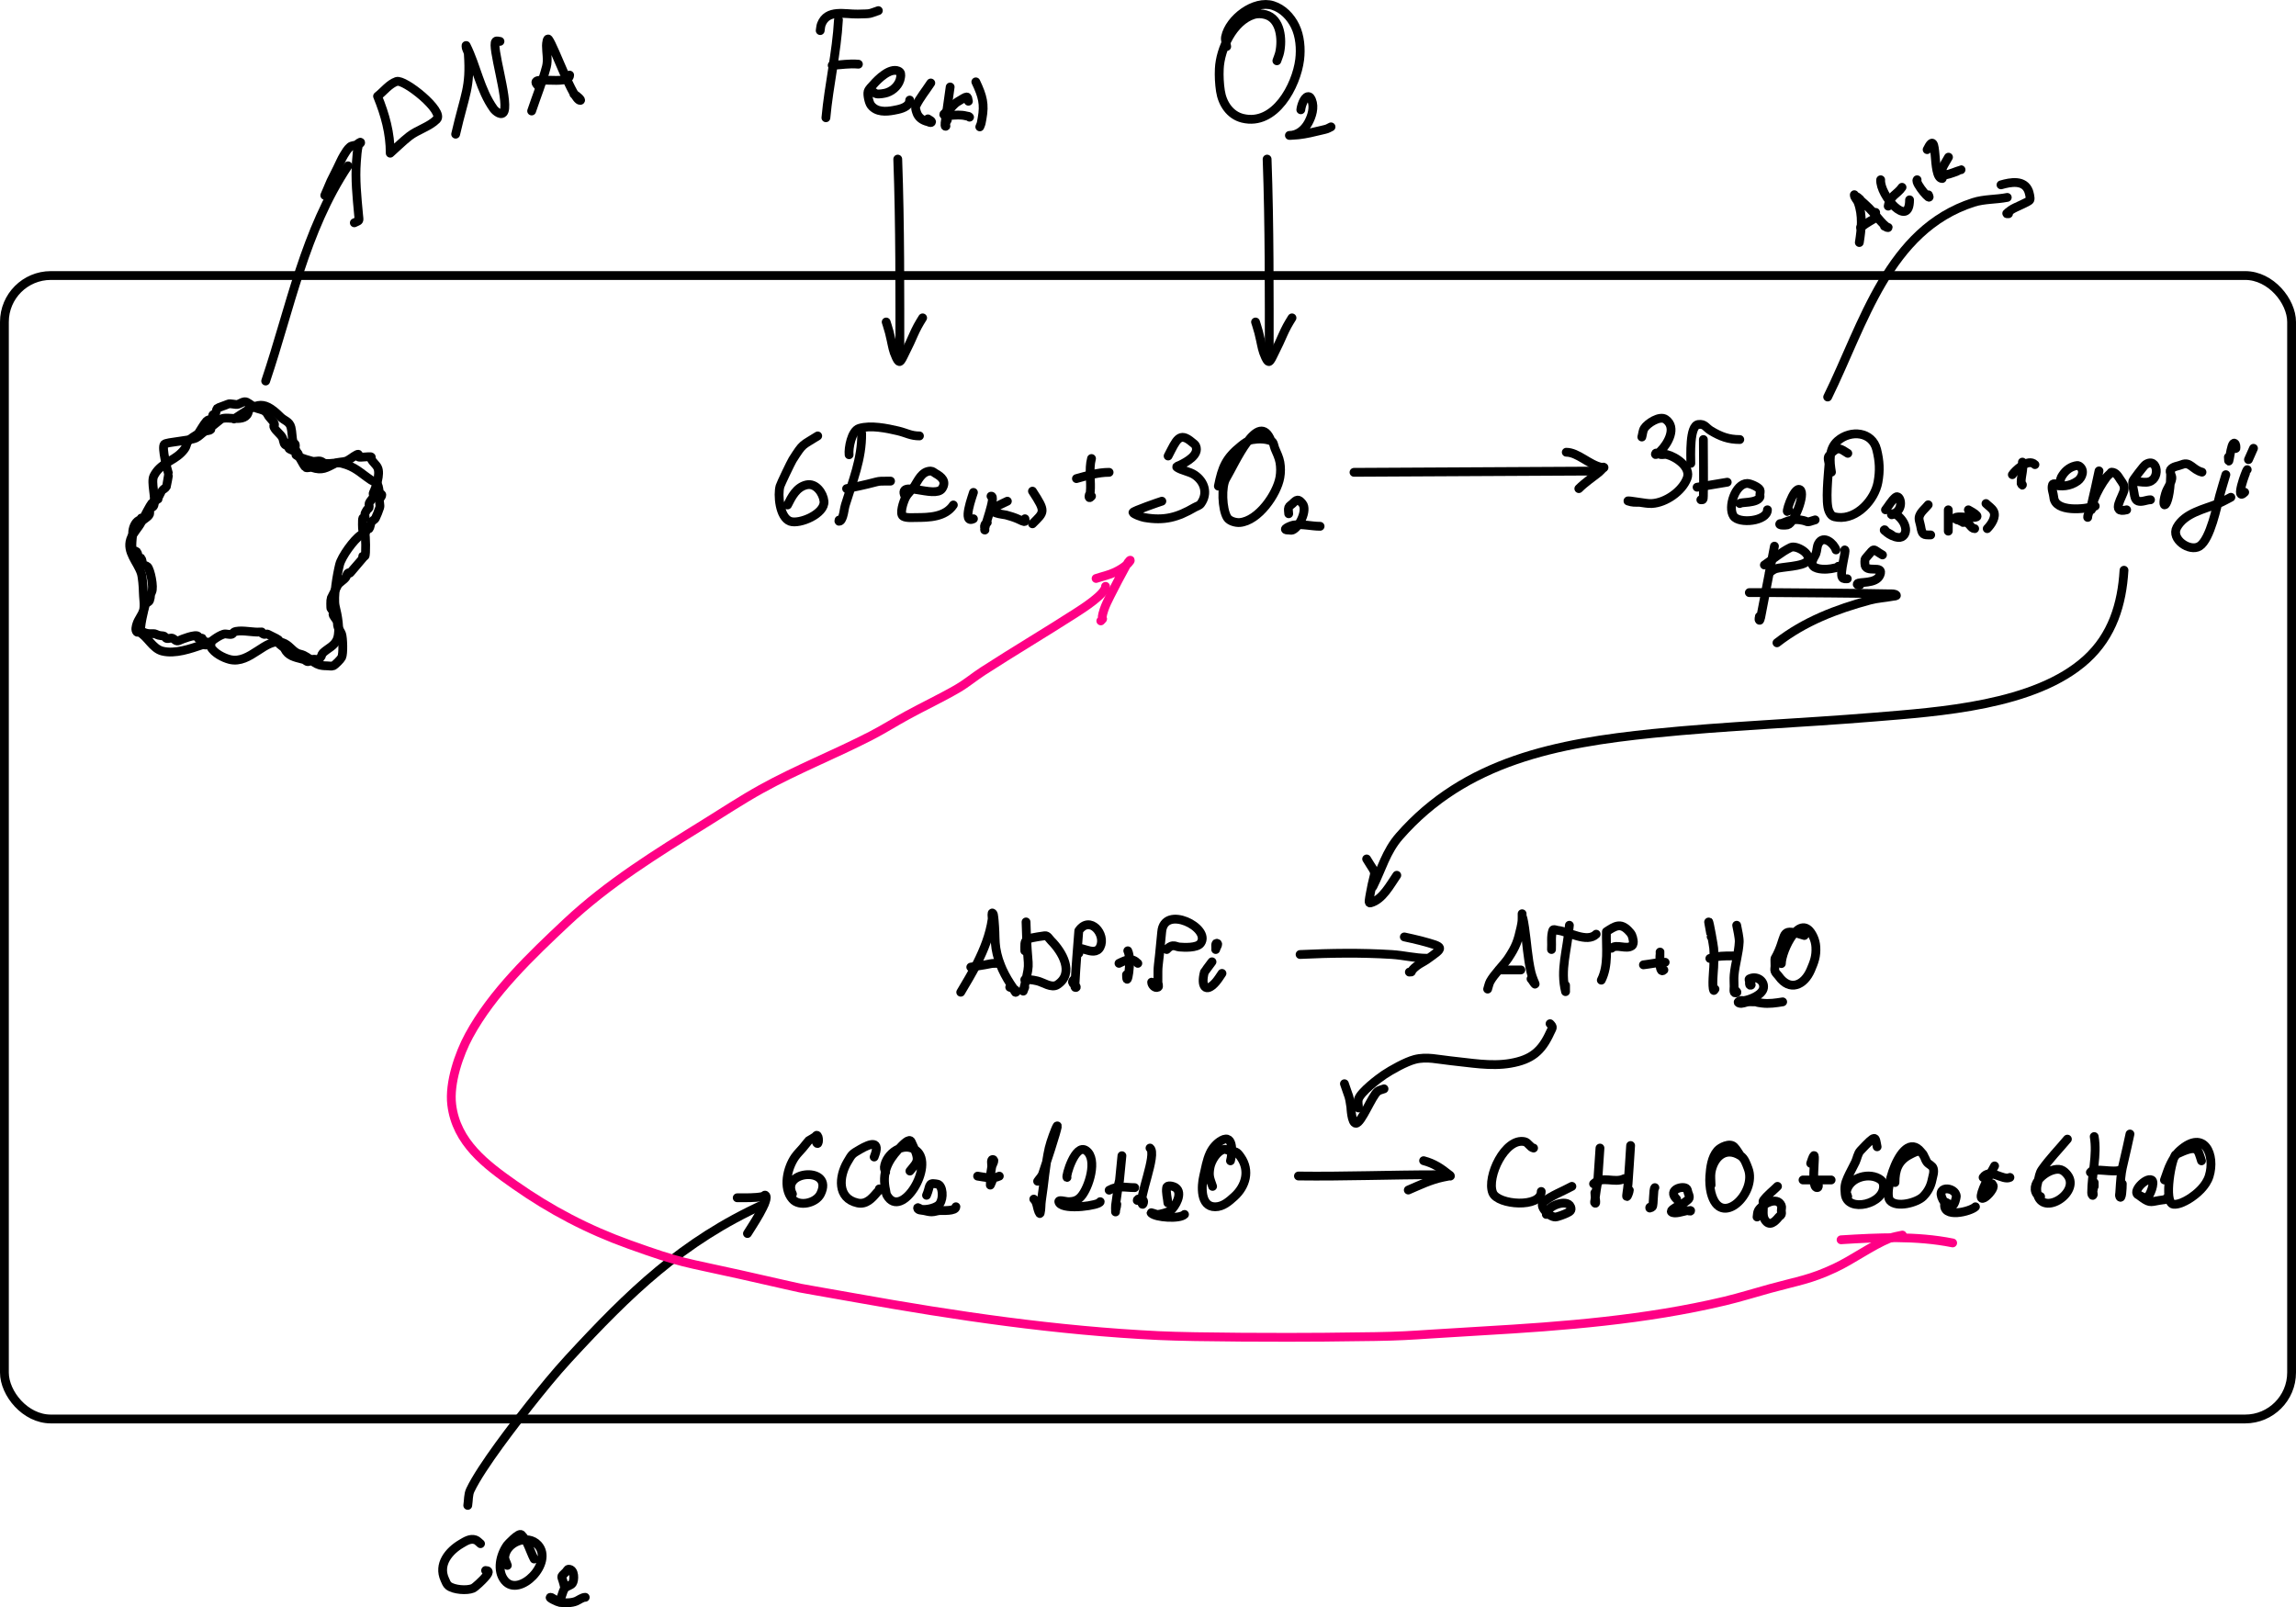 <?xml version="1.0" encoding="UTF-8" standalone="no"?>
<!-- Created with Inkscape (http://www.inkscape.org/) -->

<svg
   width="182.363mm"
   height="127.674mm"
   viewBox="0 0 182.363 127.674"
   version="1.1"
   id="svg4551"
   sodipodi:docname="kemosentez.svg"
   inkscape:version="1.2.2 (b0a8486541, 2022-12-01)"
   xmlns:inkscape="http://www.inkscape.org/namespaces/inkscape"
   xmlns:sodipodi="http://sodipodi.sourceforge.net/DTD/sodipodi-0.dtd"
   xmlns="http://www.w3.org/2000/svg"
   xmlns:svg="http://www.w3.org/2000/svg">
  <sodipodi:namedview
     id="namedview4553"
     pagecolor="#ffffff"
     bordercolor="#000000"
     borderopacity="0.25"
     inkscape:showpageshadow="2"
     inkscape:pageopacity="0.0"
     inkscape:pagecheckerboard="0"
     inkscape:deskcolor="#d1d1d1"
     inkscape:document-units="mm"
     showgrid="true"
     showguides="true"
     inkscape:zoom="1.6994595"
     inkscape:cx="571.06391"
     inkscape:cy="83.555976"
     inkscape:window-width="1920"
     inkscape:window-height="1080"
     inkscape:window-x="0"
     inkscape:window-y="0"
     inkscape:window-maximized="1"
     inkscape:current-layer="layer1">
    <inkscape:grid
       type="xygrid"
       id="grid6124"
       spacingx="5"
       spacingy="5"
       units="mm"
       empspacing="1"
       originx="-3.701"
       originy="8.512" />
    <sodipodi:guide
       position="87.825,86.724"
       orientation="0,-1"
       id="guide9126"
       inkscape:locked="false" />
  </sodipodi:namedview>
  <defs
     id="defs4548" />
  <g
     inkscape:label="Layer 1"
     inkscape:groupmode="layer"
     id="layer1"
     transform="translate(-3.701,8.512)">
    <rect
       style="fill:#000000;fill-opacity:0;stroke:#000000;stroke-width:0.7;stroke-linecap:round;stroke-linejoin:round;stroke-opacity:1"
       id="rect7993"
       width="181.663"
       height="90.832"
       x="4.051"
       y="13.375"
       ry="3.687" />
    <path
       style="fill:#000000;fill-opacity:0;stroke:#000000;stroke-width:0.7;stroke-linecap:round;stroke-linejoin:round;stroke-opacity:1"
       d="m 19.438,25.944 c 0.224,-0.335 0.409,-0.699 0.671,-1.005 0.081,-0.095 0.231,-0.098 0.335,-0.168 0.333,0.017 0.079,-0.247 0.168,-0.335 0.04,-0.039 0.128,0.04 0.168,0 0.056,-0.056 0.112,-0.447 0.168,-0.503 0.066,-0.066 0.688,-0.26 0.838,-0.335 0.222,-0.111 0.601,0.079 0.839,0 0.159,-0.053 0.458,-0.274 0.67,-0.168 0.28,0.14 0.544,0.405 0.839,0.503 0.319,0.106 0.643,0.114 0.838,0.503 0.115,0.229 0.381,0.427 0.503,0.67 0.111,0.223 -0.112,0.112 0,0.335 0.161,0.322 0.51,0.516 0.671,0.838 0.051,0.101 0.097,0.433 0.168,0.503 0.346,0.344 -0.012,-0.527 0.335,0.168 0.025,0.05 -0.039,0.128 0,0.168 0.097,0.097 0.573,0.238 0.67,0.335 0.347,0.347 -0.53,-0.014 0.168,0.335 0.228,0.114 0.74,0.269 1.006,0.335 0.217,0.054 0.454,-0.054 0.671,0 0.121,0.03 0.212,0.143 0.335,0.168 0.426,0.085 0.921,-0.105 1.341,0 1.086,0.272 1.455,0.746 2.347,1.341 0.153,0.102 0.407,0.143 0.503,0.335 0.11,0.221 0.087,0.427 0.168,0.67 0.025,0.075 0.168,0.089 0.168,0.168 0,0.125 -0.128,0.216 -0.168,0.335 -0.067,0.201 0.067,0.469 0,0.67 -0.095,0.285 -0.217,0.601 -0.335,0.838 -0.071,0.141 -0.265,0.194 -0.335,0.335 -0.051,0.102 -0.098,0.432 -0.168,0.503 -0.039,0.039 -0.117,-0.025 -0.167,0 -0.702,0.352 0.181,-0.013 -0.168,0.335 -0.088,0.088 -0.231,0.098 -0.335,0.168 -0.554,0.369 -1.519,1.715 -1.677,2.346 -0.177,0.707 -0.524,2.592 -0.335,3.352 0.161,0.645 0.398,1.818 0.167,2.513 -0.202,0.609 -0.776,0.776 -1.174,1.174 -0.088,0.088 -0.079,0.247 -0.167,0.335 -0.317,0.317 -0.317,0.079 -0.671,0.168 -0.121,0.03 -0.21,0.168 -0.335,0.168 -0.125,0 -0.214,-0.137 -0.335,-0.168 -0.759,-0.19 -1.237,-0.295 -1.509,-0.838 -0.101,-0.201 -0.403,-0.301 -0.503,-0.503 -0.116,-0.231 0.203,-0.15 -0.168,-0.335 -0.217,-0.109 -0.444,-0.222 -0.67,-0.335 -0.1,-0.05 -0.235,0.05 -0.335,0 -0.493,-0.247 0.259,-0.168 -0.503,-0.168 -0.468,0 -1.446,-0.199 -1.844,0 -0.071,0.035 -0.093,0.143 -0.168,0.168 -0.212,0.071 -0.458,-0.071 -0.67,0 -0.494,0.165 -0.911,0.551 -1.341,0.838 -0.093,0.062 -0.229,-0.035 -0.335,0 -0.936,0.312 -2.162,0.759 -3.185,0.503 -0.785,-0.196 -1.171,-1.172 -1.844,-1.508 -0.05,-0.025 -0.128,0.04 -0.168,0 -0.158,-0.158 -0.071,-0.458 0,-0.67 0.114,-0.342 0.39,-0.667 0.503,-1.005 0.137,-0.411 0,-1.072 0,-1.508 0,-0.349 -0.068,-1.209 -0.168,-1.508 -0.293,-0.878 -1.173,-1.674 -0.838,-2.681 0.151,-0.455 0.634,-0.934 0.838,-1.341 0.129,-0.258 0.58,-0.401 0.67,-0.671 0.035,-0.106 -0.035,-0.229 0,-0.335 0.05,-0.15 0.285,-0.185 0.335,-0.335 0.189,-0.567 -0.248,-1.85 0,-2.346 0.504,-1.006 1.47,-1.135 2.179,-1.844 0.801,-0.801 -0.052,-0.672 1.341,-1.508 z"
       id="path8956" />
    <path
       style="fill:#000000;fill-opacity:0;stroke:#000000;stroke-width:0.7;stroke-linecap:round;stroke-linejoin:round;stroke-opacity:1"
       d="m 22.289,24.771 c 1.741,-1.116 2.169,-1.685 3.688,-0.168 0.308,0.308 0.717,0.353 0.838,0.838 0.094,0.378 0.073,0.796 0.168,1.174 0.019,0.077 0.143,0.092 0.168,0.167 0.035,0.106 -0.027,0.227 0,0.335 0.042,0.169 0.692,1.435 0.838,1.508 0.132,0.066 0.362,-0.047 0.503,0 0.805,0.267 1.118,0.029 1.844,-0.335 0.231,-0.116 0.592,-0.086 0.838,-0.168 0.267,-0.089 0.588,-0.378 0.838,-0.503 0.298,-0.149 0.093,0.093 0.168,0.168 0.044,0.044 0.434,0 0.503,0 0.069,0 0.458,-0.044 0.503,0 0.04,0.04 -0.025,0.118 0,0.168 0.128,0.256 0.378,0.42 0.503,0.67 0.253,0.505 -0.139,1.618 -0.335,2.011 -0.05,0.1 0.05,0.235 0,0.335 -0.083,0.166 -0.277,0.329 -0.335,0.503 -0.035,0.106 0.035,0.229 0,0.335 -0.025,0.075 -0.111,0.112 -0.167,0.168 -0.056,0.112 -0.137,0.214 -0.168,0.335 -0.027,0.108 0.05,0.235 0,0.335 -0.025,0.05 -0.143,-0.05 -0.168,0 -0.046,0.091 -0.033,0.908 0,1.006 0.025,0.075 0.143,0.092 0.168,0.167 0.06,0.179 0.101,1.742 0,1.844 -0.04,0.04 -0.128,-0.039 -0.168,0 -0.039,0.039 0.025,0.117 0,0.167 -0.005,0.01 -0.981,1.149 -1.006,1.174 -0.04,0.04 -0.128,-0.04 -0.168,0 -0.088,0.088 -0.098,0.231 -0.168,0.335 -0.165,0.248 -0.538,0.405 -0.671,0.67 -0.164,0.327 -0.344,0.69 -0.503,1.006 -0.034,0.068 -0.047,0.791 0,0.838 0.04,0.04 0.143,-0.05 0.168,0 0.15,0.132 -0.075,0.353 0,0.503 0.116,0.232 0.335,0.39 0.335,0.67 0,0.359 0.243,0.56 0.335,0.838 0.097,0.291 0.144,1.555 0,1.843 -0.081,0.162 -0.508,0.59 -0.67,0.67 -0.099,0.049 -0.39,0 -0.503,0 -1.024,0 -1.03,-0.431 -1.844,-0.837 -0.144,-0.072 -0.36,-0.096 -0.503,-0.168 -0.456,-0.228 -0.651,-0.664 -1.174,-0.838 -1.34,-0.447 -2.563,1.748 -4.192,1.341 -0.491,-0.123 -1.257,-0.501 -1.509,-1.005 -0.116,-0.231 0.203,-0.15 -0.167,-0.335 -0.102,-0.051 -0.433,-0.097 -0.503,-0.168 -0.04,-0.04 0.04,-0.128 0,-0.168 -0.079,-0.079 -0.256,0.079 -0.335,0 -0.039,-0.039 0.039,-0.128 0,-0.167 -0.2,-0.199 -1.332,0.246 -1.509,0.335 -0.229,0.115 -0.348,-0.091 -0.503,-0.168 -0.15,-0.075 -0.344,0.053 -0.503,0 -0.075,-0.025 -0.097,-0.132 -0.168,-0.167 -0.164,-0.082 -0.317,0.009 -0.67,-0.168 -0.222,-0.111 -0.546,0.062 -1.006,-0.168 -0.05,-0.025 -0.128,0.04 -0.168,0 -0.181,-0.181 0.278,-2.006 0.335,-2.179 0.05,-0.15 0.285,-0.185 0.335,-0.335 0.127,-0.382 0.001,-0.338 0.168,-0.67 0.187,-0.374 -0.104,-1.779 -0.335,-2.011 -0.088,-0.088 -0.247,-0.079 -0.335,-0.168 -0.056,-0.056 -0.112,-0.447 -0.168,-0.503 -0.04,-0.04 -0.128,0.039 -0.168,0 -0.056,-0.056 -0.112,-0.447 -0.168,-0.503 -0.084,-0.084 -0.251,-0.084 -0.335,-0.168 -0.144,-0.144 0,-1.132 0,-1.341 0,-0.338 0.16,-0.834 0.503,-1.005 0.05,-0.025 0.128,0.04 0.168,0 0.04,-0.04 -0.04,-0.128 0,-0.168 0.04,-0.04 0.128,0.04 0.168,0 0.028,-0.028 0.594,-1.097 0.67,-1.173 0.04,-0.039 0.128,0.04 0.168,0 0.04,-0.04 -0.04,-0.128 0,-0.168 0.088,-0.088 0.247,-0.079 0.335,-0.168 0.001,-0.001 0.335,-0.669 0.335,-0.67 0.087,-0.131 0.264,-0.194 0.335,-0.335 0.004,-0.009 0.185,-0.955 0.168,-1.006 -0.072,-0.215 -0.577,-2.105 -0.335,-2.346 0.182,-0.182 2.076,-0.283 2.515,-0.503 0.25,-0.125 0.438,-0.348 0.671,-0.503 0.147,-0.098 0.378,-0.043 0.503,-0.168 0.039,-0.04 -0.04,-0.128 0,-0.168 0.026,-0.026 0.805,-0.653 0.839,-0.67 0.546,-0.273 2.179,0.464 2.179,-0.838"
       id="path8958" />
    <path
       style="fill:#000000;fill-opacity:0;stroke:#000000;stroke-width:0.7;stroke-linecap:round;stroke-linejoin:round;stroke-opacity:1"
       d="M 24.803,21.755 C 26.755,15.972 27.903,9.812 31.342,4.661"
       id="path8966" />
    <path
       style="fill:#000000;fill-opacity:0;stroke:#000000;stroke-width:0.7;stroke-linecap:round;stroke-linejoin:round;stroke-opacity:1"
       d="m 29.497,7.007 c 0.646,-1.506 0.317,-0.802 1.006,-2.179 0.168,-0.335 0.31,-0.684 0.503,-1.005 0.144,-0.24 0.289,-0.491 0.503,-0.67 0.136,-0.113 0.345,-0.089 0.503,-0.168 0.112,-0.056 0.335,-0.293 0.335,-0.168 0,0.079 -0.149,0.091 -0.168,0.168 -0.109,0.437 -0.133,0.892 -0.168,1.341 -0.108,1.403 0.041,2.799 0.168,4.19 0.055,0.6 0.109,0.448 -0.335,0.67"
       id="path8974" />
    <path
       style="fill:#000000;fill-opacity:0;stroke:#000000;stroke-width:0.7;stroke-linecap:round;stroke-linejoin:round;stroke-opacity:1"
       d="m 34.695,3.656 c 0,-1.592 -0.403,-3.045 -1.006,-4.525 0.503,-0.391 0.909,-0.959 1.509,-1.173 0.605,-0.216 3.837,2.365 3.185,3.017 C 37.792,1.566 36.856,1.803 36.204,2.315 35.675,2.731 35.198,3.209 34.695,3.656 Z"
       id="path8982" />
    <path
       style="fill:#000000;fill-opacity:0;stroke:#000000;stroke-width:0.7;stroke-linecap:round;stroke-linejoin:round;stroke-opacity:1"
       d="m 39.892,2.147 c 0.753,-3.264 1.187,-3.652 1.006,-6.368 -0.012,-0.176 -0.125,-0.331 -0.168,-0.503 -0.014,-0.054 -0.025,-0.218 0,-0.168 0.817,1.632 1.098,3.514 2.18,5.028 0.127,0.178 0.675,0.655 0.838,0.168 0.325,-0.973 -1.028,-5.174 -0.671,-5.53 0.079,-0.079 0.224,0 0.335,0"
       id="path8984" />
    <path
       style="fill:#000000;fill-opacity:0;stroke:#000000;stroke-width:0.7;stroke-linecap:round;stroke-linejoin:round;stroke-opacity:1"
       d="m 45.928,0.304 c 0.391,-1.173 0.863,-2.322 1.174,-3.519 0.14,-0.541 0,-1.117 0,-1.676 0,-0.177 0.062,-0.644 0.168,-0.503 0.469,0.625 1.947,4.86 2.515,4.86 0.146,0 -0.233,-0.368 -0.503,-0.503"
       id="path8986" />
    <path
       style="fill:#000000;fill-opacity:0;stroke:#000000;stroke-width:0.7;stroke-linecap:round;stroke-linejoin:round;stroke-opacity:1"
       d="m 46.431,-1.707 c -0.961,-0.947 2.515,0.079 2.515,-0.838"
       id="path8988" />
    <path
       style="fill:#000000;fill-opacity:0;stroke:#000000;stroke-width:0.7;stroke-linecap:round;stroke-linejoin:round;stroke-opacity:1"
       d="M 75.006,4.126 C 75.198,9.432 75.173,14.74 75.173,20.047"
       id="path8990" />
    <path
       style="fill:#000000;fill-opacity:0;stroke:#000000;stroke-width:0.7;stroke-linecap:round;stroke-linejoin:round;stroke-opacity:1"
       d="m 74.087,17.067 c 0.028,0.089 0.058,0.177 0.085,0.266 0.164,0.539 0.177,0.577 0.303,1.15 0.113,0.514 0.163,0.88 0.388,1.356 0.005,0.012 0.182,0.441 0.315,0.363 0.119,-0.07 0.257,-0.382 0.291,-0.448 0.087,-0.172 0.17,-0.347 0.254,-0.521 0.085,-0.174 0.173,-0.346 0.254,-0.521 0.253,-0.543 0.341,-0.801 0.618,-1.32 0.106,-0.199 0.26,-0.446 0.388,-0.654"
       id="path8996" />
    <path
       style="fill:#000000;fill-opacity:0;stroke:#000000;stroke-width:0.7;stroke-linecap:round;stroke-linejoin:round;stroke-opacity:1"
       d="m 70.296,-6.942 c -0.143,2.618 -0.759,5.177 -0.996,7.784"
       id="path9014" />
    <path
       style="fill:#000000;fill-opacity:0;stroke:#000000;stroke-width:0.7;stroke-linecap:round;stroke-linejoin:round;stroke-opacity:1"
       d="m 68.847,-6.082 c 0.03,-0.166 0.031,-0.34 0.091,-0.498 0.469,-1.232 1.888,-0.788 2.898,-0.815 1.135,-0.03 0.807,0.003 1.63,-0.272"
       id="path9018" />
    <path
       style="fill:#000000;fill-opacity:0;stroke:#000000;stroke-width:0.7;stroke-linecap:round;stroke-linejoin:round;stroke-opacity:1"
       d="m 69.798,-3.322 c 0.731,-0.037 1.346,-0.158 2.083,-0.091"
       id="path9024" />
    <path
       style="fill:#000000;fill-opacity:0;stroke:#000000;stroke-width:0.7;stroke-linecap:round;stroke-linejoin:round;stroke-opacity:1"
       d="m 72.65,-1.24 c 0.075,-0.015 0.15,-0.054 0.226,-0.045 0.168,0.019 0.288,0.191 0.453,0.226 0.205,0.044 0.64,-0.032 0.815,-0.091 0.538,-0.179 1.011,-0.653 1.087,-1.222 0.028,-0.206 0.052,-0.401 -0.181,-0.498 -0.673,-0.28 -1.604,0.637 -1.992,1.086 -0.148,0.171 -0.341,0.327 -0.407,0.543 -0.07,0.227 0.064,0.874 0.226,1.086 0.435,0.569 1.198,0.522 1.811,0.407 0.376,-0.07 1.019,-0.181 1.222,-0.588 0.034,-0.069 0.03,-0.151 0.045,-0.226"
       id="path9028" />
    <path
       style="fill:#000000;fill-opacity:0;stroke:#000000;stroke-width:0.7;stroke-linecap:round;stroke-linejoin:round;stroke-opacity:1"
       d="m 77.63,-1.919 c -0.392,0.603 -0.86,1.164 -1.177,1.81 -0.073,0.15 -0.003,0.338 0.045,0.498 0.135,0.45 0.482,0.664 0.905,0.769 0.089,0.022 0.207,0.11 0.272,0.045 0.09,-0.091 -0.169,-0.195 -0.272,-0.272"
       id="path9030" />
    <path
       style="fill:#000000;fill-opacity:0;stroke:#000000;stroke-width:0.7;stroke-linecap:round;stroke-linejoin:round;stroke-opacity:1"
       d="m 79.169,-1.602 c -0.136,0.965 -0.272,1.931 -0.407,2.896 0.015,0.075 -0.032,0.226 0.045,0.226 0.075,0 -0.02,-0.154 0,-0.226 0.027,-0.098 0.091,-0.181 0.136,-0.271"
       id="path9032" />
    <path
       style="fill:#000000;fill-opacity:0;stroke:#000000;stroke-width:0.7;stroke-linecap:round;stroke-linejoin:round;stroke-opacity:1"
       d="m 80.618,-0.471 c -0.09,-0.449 -0.016,-0.467 -0.86,0.045 -0.265,0.16 -0.449,0.426 -0.679,0.634 -0.221,0.2 -0.48,0.335 -0.407,0.407 0.099,0.099 0.414,0.047 0.453,0.045 0.525,-0.026 0.845,-0.083 1.358,0.045 0.202,0.05 0.137,0.001 0.226,0.091"
       id="path9034" />
    <path
       style="fill:#000000;fill-opacity:0;stroke:#000000;stroke-width:0.7;stroke-linecap:round;stroke-linejoin:round;stroke-opacity:1"
       d="m 81.207,-2.009 c 0.547,1.154 0.702,1.775 0.498,2.896 C 81.616,1.374 81.662,1.22 81.523,1.566"
       id="path9036" />
    <path
       style="fill:#000000;fill-opacity:0;stroke:#000000;stroke-width:0.7;stroke-linecap:round;stroke-linejoin:round;stroke-opacity:1"
       d="M 104.343,4.126 C 104.535,9.432 104.511,14.74 104.511,20.047"
       id="path9092" />
    <path
       style="fill:#000000;fill-opacity:0;stroke:#000000;stroke-width:0.7;stroke-linecap:round;stroke-linejoin:round;stroke-opacity:1"
       d="m 103.424,17.067 c 0.028,0.089 0.058,0.177 0.085,0.266 0.164,0.539 0.177,0.577 0.303,1.15 0.113,0.514 0.163,0.88 0.388,1.356 0.006,0.012 0.182,0.441 0.315,0.363 0.119,-0.07 0.257,-0.382 0.291,-0.448 0.087,-0.172 0.17,-0.347 0.254,-0.521 0.085,-0.174 0.173,-0.346 0.254,-0.521 0.253,-0.543 0.341,-0.801 0.618,-1.32 0.106,-0.199 0.26,-0.446 0.388,-0.654"
       id="path9094" />
    <path
       style="fill:#000000;fill-opacity:0;stroke:#000000;stroke-width:0.7;stroke-linecap:round;stroke-linejoin:round;stroke-opacity:1"
       d="m 105.119,-3.684 c 0.075,-0.226 0.177,-0.445 0.226,-0.679 0.214,-1.007 0.09,-2.657 -1.132,-2.987 -0.306,-0.083 -0.649,-0.096 -0.951,0 -1.63,0.518 -2.644,2.733 -2.716,4.299 -0.027,0.588 0.003,1.182 0.09,1.765 0.149,0.991 0.751,1.925 1.766,2.172 2.575,0.628 4.269,-2.594 4.527,-4.661 0.108,-0.86 0.028,-1.875 -0.362,-2.67 -0.358,-0.73 -0.971,-1.377 -1.766,-1.629 -1.467,-0.467 -3.463,1.054 -3.758,2.489 -0.052,0.253 0.06,0.513 0.091,0.769"
       id="path9100" />
    <path
       style="fill:#000000;fill-opacity:0;stroke:#000000;stroke-width:0.7;stroke-linecap:round;stroke-linejoin:round;stroke-opacity:1"
       d="m 107.02,0.208 c 0.025,-0.272 0.234,-0.964 0.543,-1.041 0.183,-0.046 0.267,0.151 0.317,0.272 0.239,0.572 0.013,1.294 -0.272,1.81 -0.306,0.555 -0.84,0.995 -1.494,0.995 -0.03,0 0.061,0.003 0.091,0 0.211,-0.021 0.423,-0.022 0.634,-0.045 0.604,-0.067 1.221,-0.22 1.811,-0.362 0.52,-0.125 0.389,-0.081 0.77,-0.272"
       id="path9104" />
    <path
       style="fill:#000000;fill-opacity:0;stroke:#000000;stroke-width:0.7;stroke-linecap:round;stroke-linejoin:round;stroke-opacity:1"
       d="m 71.142,27.612 c -0.059,-0.504 0.185,-1.905 0.798,-2.094 0.905,-0.278 2.212,-0.01 3.093,0.199 0.671,0.16 1.008,0.399 1.696,0.399"
       id="path9128" />
    <path
       style="fill:#000000;fill-opacity:0;stroke:#000000;stroke-width:0.7;stroke-linecap:round;stroke-linejoin:round;stroke-opacity:1"
       d="m 72.14,25.916 c 0.03,2.013 -0.726,3.811 -1.297,5.684 -0.089,0.293 -0.103,0.607 -0.2,0.898 -0.053,0.158 -0.133,0.399 -0.299,0.399 -0.033,0 0,-0.066 0,-0.099"
       id="path9130" />
    <path
       style="fill:#000000;fill-opacity:0;stroke:#000000;stroke-width:0.7;stroke-linecap:round;stroke-linejoin:round;stroke-opacity:1"
       d="m 70.943,30.304 c 3.156,-0.631 1.975,-0.598 3.491,-0.598"
       id="path9132" />
    <path
       style="fill:#000000;fill-opacity:0;stroke:#000000;stroke-width:0.7;stroke-linecap:round;stroke-linejoin:round;stroke-opacity:1"
       d="m 75.631,31.002 c -0.823,-1.528 2.343,0.127 2.893,-0.698 0.387,-0.581 -0.048,-0.946 -0.499,-1.197 -0.13,-0.072 -0.25,-0.199 -0.399,-0.199 -0.72,0 -1.019,0.779 -1.297,1.197 -0.21,0.315 -0.522,0.562 -0.698,0.898 -0.187,0.356 -0.495,1.318 -0.199,1.496 0.247,0.148 0.764,0.1 0.997,0.1 1.061,0 2.349,-0.032 2.993,-0.997"
       id="path9134" />
    <path
       style="fill:#000000;fill-opacity:0;stroke:#000000;stroke-width:0.7;stroke-linecap:round;stroke-linejoin:round;stroke-opacity:1"
       d="m 81.018,30.603 c -0.059,0.228 -0.946,2.567 0,2.094"
       id="path9136" />
    <path
       style="fill:#000000;fill-opacity:0;stroke:#000000;stroke-width:0.7;stroke-linecap:round;stroke-linejoin:round;stroke-opacity:1"
       d="m 82.415,30.902 c 0.465,-0.083 -0.643,2.693 -0.499,2.693 0.102,0 -0.214,-0.392 0.2,-0.598"
       id="path9138" />
    <path
       style="fill:#000000;fill-opacity:0;stroke:#000000;stroke-width:0.7;stroke-linecap:round;stroke-linejoin:round;stroke-opacity:1"
       d="m 83.712,31.301 c -0.266,0.133 -0.543,0.246 -0.798,0.399 -0.945,0.567 0.436,0.627 0.698,0.698 0.304,0.083 0.608,0.175 0.898,0.299 0.294,0.126 0.556,0.285 0.599,0.199 0.03,-0.059 0,-0.133 0,-0.199"
       id="path9140" />
    <path
       style="fill:#000000;fill-opacity:0;stroke:#000000;stroke-width:0.7;stroke-linecap:round;stroke-linejoin:round;stroke-opacity:1"
       d="m 85.707,30.503 c 1.079,1.66 0.961,1.632 0,2.593"
       id="path9142" />
    <path
       style="fill:#000000;fill-opacity:0;stroke:#000000;stroke-width:0.7;stroke-linecap:round;stroke-linejoin:round;stroke-opacity:1"
       d="m 90.396,27.911 c -0.232,0.884 -0.011,1.802 -0.1,2.693 -0.01,0.105 -0.1,0.194 -0.1,0.299 0,0.255 0.167,0.032 0.2,0"
       id="path9146" />
    <path
       style="fill:#000000;fill-opacity:0;stroke:#000000;stroke-width:0.7;stroke-linecap:round;stroke-linejoin:round;stroke-opacity:1"
       d="m 89.199,29.506 c 0.849,-0.234 1.71,-0.498 2.594,-0.498"
       id="path9148" />
    <path
       style="fill:#000000;fill-opacity:0;stroke:#000000;stroke-width:0.7;stroke-linecap:round;stroke-linejoin:round;stroke-opacity:1"
       d="m 96.481,27.711 c 0.659,-1.266 0.881,-1.966 1.896,-1.097 0.107,0.092 0.244,0.17 0.299,0.299 0.305,0.713 -0.74,1.267 -1.197,1.496 -0.107,0.054 -0.399,0.133 -0.299,0.2 0.4,0.266 0.995,0.33 1.397,0.598 0.791,0.527 1.095,1.474 0.499,2.294 -0.114,0.157 -0.331,0.201 -0.499,0.299 -1.353,0.789 -2.406,1.077 -3.99,0.798 -0.162,-0.029 -0.849,-0.252 -0.898,-0.399 -0.035,-0.107 2.196,-0.873 2.294,-0.898"
       id="path9150" />
    <path
       style="fill:#000000;fill-opacity:0;stroke:#000000;stroke-width:0.7;stroke-linecap:round;stroke-linejoin:round;stroke-opacity:1"
       d="m 104.661,26.514 c -0.997,-2.544 -2.871,1.783 -3.591,2.992 -0.369,0.619 -0.302,2.422 0.1,3.091 0.178,0.296 0.702,0.423 0.998,0.399 1.483,-0.123 2.962,-2.265 3.192,-3.59 0.068,-0.393 0.068,-0.804 0,-1.197 -0.067,-0.383 -0.251,-0.737 -0.399,-1.097 -0.085,-0.206 -0.091,-0.518 -0.299,-0.598 -0.466,-0.181 -1.003,-0.182 -1.496,-0.099 -0.338,0.056 -0.63,0.285 -0.898,0.499 -1.207,0.965 -1.497,1.7 -1.796,3.191"
       id="path9152" />
    <path
       style="fill:#000000;fill-opacity:0;stroke:#000000;stroke-width:0.7;stroke-linecap:round;stroke-linejoin:round;stroke-opacity:1"
       d="m 106.058,32.298 c 0,-0.166 -0.058,-0.343 0,-0.499 0.05,-0.132 0.199,-0.199 0.299,-0.299 0.339,-0.339 0.46,-0.423 0.798,0 0.409,0.512 -0.259,1.878 -0.798,2.094 -0.092,0.037 -0.199,0 -0.299,0 -0.698,0 0.181,-0.368 0.399,-0.399 0.709,-0.101 1.402,0.099 2.095,0.099"
       id="path9156" />
    <path
       style="fill:#000000;fill-opacity:0;stroke:#000000;stroke-width:0.7;stroke-linecap:round;stroke-linejoin:round;stroke-opacity:1"
       d="m 68.649,26.116 c -1.261,0.803 -1.133,0.539 -1.995,1.895 -0.12,0.189 -0.948,1.921 -0.997,2.094 -0.193,0.674 -0.049,2.484 0.798,2.792 0.747,0.271 2.793,-0.596 2.693,-1.595 -0.063,-0.626 -0.636,-1.475 -1.397,-1.296 -0.794,0.187 -1.175,0.954 -1.496,1.595"
       id="path9158" />
    <path
       style="fill:#000000;fill-opacity:0;stroke:#000000;stroke-width:0.7;stroke-linecap:round;stroke-linejoin:round;stroke-opacity:1"
       d="m 111.245,29.008 19.253,-0.1"
       id="path9164" />
    <path
       style="fill:#000000;fill-opacity:0;stroke:#000000;stroke-width:0.7;stroke-linecap:round;stroke-linejoin:round;stroke-opacity:1"
       d="m 128.104,27.412 c 0.912,0.002 1.835,1.005 2.793,1.197 0.065,0.013 0.152,-0.047 0.2,0 0.033,0.033 -0.067,0.066 -0.1,0.099 -0.1,0.1 -0.189,0.211 -0.299,0.299 -0.543,0.435 -1.099,0.8 -1.596,1.296"
       id="path9166" />
    <path
       style="fill:#000000;fill-opacity:0;stroke:#000000;stroke-width:0.7;stroke-linecap:round;stroke-linejoin:round;stroke-opacity:1"
       d="m 148.866,23.025 c 2.865,-5.826 4.813,-13.277 11.572,-15.457 0.855,-0.276 1.814,-0.223 2.693,-0.399"
       id="path9192" />
    <path
       style="fill:#000000;fill-opacity:0;stroke:#000000;stroke-width:0.7;stroke-linecap:round;stroke-linejoin:round;stroke-opacity:1"
       d="m 162.633,6.172 c 0.759,-0.221 1.849,-0.421 2.195,0.499 0.031,0.082 0.168,0.562 0.1,0.698 -0.088,0.176 -1.202,0.577 -1.496,0.798 -0.43,0.323 -0.415,0.299 -0.2,0.299"
       id="path9194" />
    <path
       style="fill:#000000;fill-opacity:0;stroke:#000000;stroke-width:0.7;stroke-linecap:round;stroke-linejoin:round;stroke-opacity:1"
       d="m 151.38,10.754 c 0.167,-1.051 0.286,-2.162 -0.1,-3.191 -0.078,-0.209 -0.299,-0.375 -0.299,-0.598 0,-0.047 0.062,0.071 0.1,0.099 1.064,0.797 -0.739,-0.658 0.698,0.598 0.492,0.43 0.872,0.9 1.297,1.396 0.275,0.32 0.598,0.561 0.598,0.499 0,-0.033 -0.07,0.015 -0.1,0 -0.247,-0.123 0.035,-0.1 -0.2,-0.1"
       id="path9200" />
    <path
       style="fill:#000000;fill-opacity:0;stroke:#000000;stroke-width:0.7;stroke-linecap:round;stroke-linejoin:round;stroke-opacity:1"
       d="m 151.48,9.557 c 1.203,-0.898 1.197,-0.511 1.197,-1.197"
       id="path9202" />
    <path
       style="fill:#000000;fill-opacity:0;stroke:#000000;stroke-width:0.7;stroke-linecap:round;stroke-linejoin:round;stroke-opacity:1"
       d="m 153.076,5.768 c -0.089,1.242 2.294,3.933 2.294,1.595"
       id="path9204" />
    <path
       style="fill:#000000;fill-opacity:0;stroke:#000000;stroke-width:0.7;stroke-linecap:round;stroke-linejoin:round;stroke-opacity:1"
       d="m 153.675,7.862 c 0.128,-0.833 0.726,-0.939 1.097,-1.496"
       id="path9206" />
    <path
       style="fill:#000000;fill-opacity:0;stroke:#000000;stroke-width:0.7;stroke-linecap:round;stroke-linejoin:round;stroke-opacity:1"
       d="m 155.969,5.768 c -0.202,0.258 1.271,1.945 0.898,1.197"
       id="path9208" />
    <path
       style="fill:#000000;fill-opacity:0;stroke:#000000;stroke-width:0.7;stroke-linecap:round;stroke-linejoin:round;stroke-opacity:1"
       d="m 156.767,3.374 c 0.957,-1.963 0.324,2.294 1.197,2.294"
       id="path9210" />
    <path
       style="fill:#000000;fill-opacity:0;stroke:#000000;stroke-width:0.7;stroke-linecap:round;stroke-linejoin:round;stroke-opacity:1"
       d="m 158.463,3.973 c -0.166,0.299 -0.357,0.586 -0.499,0.898 -0.028,0.06 0.021,0.136 0,0.199 -0.015,0.045 -0.079,0.058 -0.1,0.1 -0.319,0.638 1.545,-0.2 1.596,-0.2"
       id="path9212" />
    <path
       style="fill:#000000;fill-opacity:0;stroke:#000000;stroke-width:0.7;stroke-linecap:round;stroke-linejoin:round;stroke-opacity:1"
       d="m 144.639,34.872 c -0.366,1.895 -0.731,3.789 -1.097,5.684 -0.033,0.066 -0.047,0.252 -0.1,0.199 -0.07,-0.07 0,-0.199 0,-0.299"
       id="path9214" />
    <path
       style="fill:#000000;fill-opacity:0;stroke:#000000;stroke-width:0.7;stroke-linecap:round;stroke-linejoin:round;stroke-opacity:1"
       d="m 143.841,36.368 c 0.698,-0.465 1.339,-1.032 2.095,-1.396 0.424,-0.204 1.729,0.52 1.297,1.097 -0.317,0.423 -2.027,0.443 -2.494,0.598 -0.184,0.061 -0.332,0.199 -0.499,0.299"
       id="path9216" />
    <path
       style="fill:#000000;fill-opacity:0;stroke:#000000;stroke-width:0.7;stroke-linecap:round;stroke-linejoin:round;stroke-opacity:1"
       d="m 149.528,35.171 c -0.151,-0.494 -0.998,-1.24 -1.397,-0.499 -0.13,0.241 -0.105,0.54 -0.199,0.798 -0.098,0.266 -0.488,0.709 -0.2,0.997 0.285,0.284 1.055,0.261 1.397,0.199 1.155,-0.21 0.305,-0.199 0.698,-0.199"
       id="path9218" />
    <path
       style="fill:#000000;fill-opacity:0;stroke:#000000;stroke-width:0.7;stroke-linecap:round;stroke-linejoin:round;stroke-opacity:1"
       d="m 150.226,35.171 c 0.142,0.034 -0.43,1.848 -0.2,2.193 0.086,0.13 0.279,0.1 0.399,0.1"
       id="path9220" />
    <path
       style="fill:#000000;fill-opacity:0;stroke:#000000;stroke-width:0.7;stroke-linecap:round;stroke-linejoin:round;stroke-opacity:1"
       d="m 153.219,35.57 c -0.837,-0.478 -0.566,-0.621 -1.197,0.099 -0.255,0.291 -0.2,0.255 -0.2,0.598 0,0.859 1.559,-0.006 1.197,0.898 -0.299,0.745 -1.699,0.504 -1.796,0.698 -0.062,0.123 0.184,0.1 0.2,0.1"
       id="path9222" />
    <path
       style="fill:#000000;fill-opacity:0;stroke:#000000;stroke-width:0.7;stroke-linecap:round;stroke-linejoin:round;stroke-opacity:1"
       d="m 142.644,38.562 c 0.598,0 1.197,-0.005 1.795,0 3.126,0.028 6.252,0.036 9.377,0.099 0.169,0.003 0.379,-0.02 0.499,0.1 0.074,0.074 -0.196,0.08 -0.299,0.1 -0.596,0.114 -1.21,0.141 -1.796,0.299 -2.674,0.72 -5.182,1.681 -7.382,3.39"
       id="path9224" />
    <path
       style="fill:#000000;fill-opacity:0;stroke:#000000;stroke-width:0.7;stroke-linecap:round;stroke-linejoin:round;stroke-opacity:1"
       d="m 134.106,26.202 c 0.067,-0.233 0.07,-0.494 0.2,-0.698 0.237,-0.372 1.22,-1.038 1.696,-0.698 0.916,0.654 0.156,1.938 -0.399,2.493 -0.072,0.072 -0.257,0.299 -0.399,0.299 -0.033,0 -0.024,-0.076 0,-0.1 0.097,-0.097 0.263,0.083 0.399,0.1 0.165,0.021 0.337,-0.04 0.499,0 0.692,0.173 1.945,0.987 1.596,1.894 -0.398,1.033 -1.695,1.933 -2.793,1.994 -0.334,0.019 -0.666,-0.06 -0.998,-0.099 -0.234,-0.027 -0.465,-0.074 -0.698,-0.1 -0.066,-0.007 -0.262,-0.021 -0.199,0 0.378,0.126 0.526,0.1 0.898,0.1"
       id="path9226" />
    <path
       style="fill:#000000;fill-opacity:0;stroke:#000000;stroke-width:0.7;stroke-linecap:round;stroke-linejoin:round;stroke-opacity:1"
       d="m 137.996,28.297 c 0.001,-0.586 -0.125,-3.001 0.598,-3.091 0.528,-0.066 0.591,0.255 0.998,0.499 0.78,0.468 1.408,0.698 2.294,0.698"
       id="path9228" />
    <path
       style="fill:#000000;fill-opacity:0;stroke:#000000;stroke-width:0.7;stroke-linecap:round;stroke-linejoin:round;stroke-opacity:1"
       d="m 138.994,26.402 c -0.005,1.496 0.036,2.992 0,4.487 -0.008,0.331 -0.027,0.299 -0.2,0.299"
       id="path9230" />
    <path
       style="fill:#000000;fill-opacity:0;stroke:#000000;stroke-width:0.7;stroke-linecap:round;stroke-linejoin:round;stroke-opacity:1"
       d="m 138.495,30.191 c 0.798,-0.133 1.596,-0.266 2.394,-0.399"
       id="path9232" />
    <path
       style="fill:#000000;fill-opacity:0;stroke:#000000;stroke-width:0.7;stroke-linecap:round;stroke-linejoin:round;stroke-opacity:1"
       d="m 141.887,31.487 c 0.035,-0.131 1.347,1.7e-4 1.596,-0.498 0.03,-0.06 0,-0.133 0,-0.2 0,-0.133 0.059,-0.28 0,-0.399 -0.111,-0.221 -0.772,-0.499 -0.998,-0.499 -0.956,0 -1.57,1.884 -1.098,2.593 0.428,0.642 2.694,0.414 2.694,-0.499"
       id="path9234" />
    <path
       style="fill:#000000;fill-opacity:0;stroke:#000000;stroke-width:0.7;stroke-linecap:round;stroke-linejoin:round;stroke-opacity:1"
       d="m 145.777,31.986 c -0.429,0.769 0.378,-1.942 0.898,-1.595 0.459,0.307 -0.485,2.69 -0.997,2.792 -0.198,0.04 -0.742,0.043 -0.599,-0.099 0.024,-0.023 0.069,0.012 0.1,0 0.529,-0.212 0.896,-0.385 1.496,-0.299 0.778,0.111 0.344,0.285 1.197,0"
       id="path9236" />
    <path
       style="fill:#000000;fill-opacity:0;stroke:#000000;stroke-width:0.7;stroke-linecap:round;stroke-linejoin:round;stroke-opacity:1"
       d="m 150.466,27.499 c -0.58,-0.348 -0.781,-0.659 -1.496,0.199 -0.149,0.179 0.015,0.466 0,0.698 -0.052,0.778 -0.304,3.006 0,3.689 0.174,0.391 0.31,0.455 0.698,0.499 1.528,0.17 2.938,-1.395 3.192,-2.792 0.169,-0.931 0.129,-1.676 -0.1,-2.593 -0.358,-1.432 -2.068,-1.585 -3.093,-0.698 -0.738,0.639 -0.64,1.647 -0.499,2.493"
       id="path9238" />
    <path
       style="fill:#000000;fill-opacity:0;stroke:#000000;stroke-width:0.7;stroke-linecap:round;stroke-linejoin:round;stroke-opacity:1"
       d="m 153.459,31.986 c 0.266,-0.332 0.469,-0.727 0.798,-0.997 0.359,-0.293 0.732,0.881 -0.1,1.296 -0.066,0.033 -0.125,0.099 -0.199,0.099 -0.113,0 0.124,-0.22 0.399,0 0.35,0.28 0.642,0.644 0.698,1.097 0.045,0.356 -0.158,0.747 -0.598,0.698 -0.322,-0.036 -0.646,-0.198 -0.898,-0.399 -0.073,-0.059 -0.133,-0.266 -0.2,-0.199 -0.067,0.067 0.554,0.354 0.599,0.399"
       id="path9240" />
    <path
       style="fill:#000000;fill-opacity:0;stroke:#000000;stroke-width:0.7;stroke-linecap:round;stroke-linejoin:round;stroke-opacity:1"
       d="m 156.851,31.587 c -0.233,0.299 -0.572,0.54 -0.698,0.898 -0.089,0.253 0.055,0.533 0.099,0.798 0.119,0.714 0.204,0.698 0.798,0.698"
       id="path9242" />
    <path
       style="fill:#000000;fill-opacity:0;stroke:#000000;stroke-width:0.7;stroke-linecap:round;stroke-linejoin:round;stroke-opacity:1"
       d="m 158.447,31.986 c 0,0.565 0,1.13 0,1.695"
       id="path9244" />
    <path
       style="fill:#000000;fill-opacity:0;stroke:#000000;stroke-width:0.7;stroke-linecap:round;stroke-linejoin:round;stroke-opacity:1"
       d="m 160.043,31.986 c 2.044,1.113 -1.097,0.265 -1.097,0.698 0,0.033 0.07,-0.015 0.1,0 0.042,0.021 0.061,0.073 0.1,0.099 5.3e-4,5.29e-4 0.398,0.2 0.399,0.2 0.098,0.02 0.202,-0.02 0.299,0 0.299,0.06 0.412,0.499 0.698,0.499"
       id="path9246" />
    <path
       style="fill:#000000;fill-opacity:0;stroke:#000000;stroke-width:0.7;stroke-linecap:round;stroke-linejoin:round;stroke-opacity:1"
       d="m 161.44,31.487 c 0.199,0.199 0.463,0.351 0.598,0.598 0.253,0.464 -0.198,1.095 -0.499,1.396"
       id="path9248" />
    <path
       style="fill:#000000;fill-opacity:0;stroke:#000000;stroke-width:0.7;stroke-linecap:round;stroke-linejoin:round;stroke-opacity:1"
       d="m 164.333,28.197 c 0.119,0.555 -0.1,1.054 -0.1,1.596 0,0.118 0.1,0.317 0.1,0.199 0,-0.047 -0.067,-0.067 -0.1,-0.1"
       id="path9250" />
    <path
       style="fill:#000000;fill-opacity:0;stroke:#000000;stroke-width:0.7;stroke-linecap:round;stroke-linejoin:round;stroke-opacity:1"
       d="m 163.534,29.194 c 0.172,-0.278 1.247,-1.347 1.795,-0.798"
       id="path9252" />
    <path
       style="fill:#000000;fill-opacity:0;stroke:#000000;stroke-width:0.7;stroke-linecap:round;stroke-linejoin:round;stroke-opacity:1"
       d="m 166.726,29.992 c 0.706,0.179 1.386,0.136 1.995,-0.299 0.361,-0.258 0.603,-0.895 0.1,-1.197 -0.086,-0.051 -0.203,-0.024 -0.299,0 -0.496,0.124 -0.851,0.455 -1.097,0.897 -0.087,0.157 -0.064,0.382 -0.2,0.499 -0.129,0.11 -0.441,-0.06 -0.499,0.1 -0.114,0.314 0.072,0.664 0.1,0.997 0.101,1.214 2.486,0.967 3.292,0.698"
       id="path9254" />
    <path
       style="fill:#000000;fill-opacity:0;stroke:#000000;stroke-width:0.7;stroke-linecap:round;stroke-linejoin:round;stroke-opacity:1"
       d="m 170.418,28.895 c -0.2,0.897 -0.382,1.799 -0.599,2.692 -0.053,0.313 -0.222,0.592 -0.299,0.898 -0.008,0.032 0,0.133 0,0.1 0,-0.147 0.115,-0.514 0.199,-0.598 0.024,-0.024 0.076,0.023 0.1,0 0.08,-0.08 0.164,-0.704 0.2,-0.798 0.226,-0.602 0.615,-1.285 0.998,-1.795 0.085,-0.113 0.199,-0.199 0.299,-0.299 0.033,-0.033 0.053,-0.1 0.1,-0.1 0.356,0 0.534,0.352 0.698,0.598 0.185,0.278 0.35,0.448 0.299,0.798 -0.074,0.521 -1.135,1.929 0.2,1.595"
       id="path9256" />
    <path
       style="fill:#000000;fill-opacity:0;stroke:#000000;stroke-width:0.7;stroke-linecap:round;stroke-linejoin:round;stroke-opacity:1"
       d="m 173.111,29.693 c 0.366,0.033 0.731,0.124 1.097,0.1 1.144,-0.076 0.907,-2.067 -0.099,-1.396 -0.142,0.095 -0.98,1.209 -0.998,1.296 -0.066,0.327 0.052,0.666 0.1,0.997 0.024,0.169 0.071,0.522 0.299,0.598 0.32,0.107 0.683,-0.1 0.998,-0.1"
       id="path9258" />
    <path
       style="fill:#000000;fill-opacity:0;stroke:#000000;stroke-width:0.7;stroke-linecap:round;stroke-linejoin:round;stroke-opacity:1"
       d="m 176.104,28.795 c 0.057,3.065 -0.876,3.485 -0.399,1.894 0.124,-0.414 0.438,-0.769 0.499,-1.197 0.033,-0.233 -0.238,-0.508 -0.1,-0.698 0.193,-0.265 0.596,-0.273 0.898,-0.399 0.661,-0.275 0.839,0.409 1.596,0.598"
       id="path9260" />
    <path
       style="fill:#000000;fill-opacity:0;stroke:#000000;stroke-width:0.7;stroke-linecap:round;stroke-linejoin:round;stroke-opacity:1"
       d="m 180.493,29.194 c -0.166,0.565 -0.345,1.127 -0.499,1.695 -0.191,0.705 -0.727,3.445 -1.596,3.989 -0.775,0.484 -2.305,-0.563 -1.796,-1.496 0.626,-1.147 2.183,-1.451 3.292,-1.895 0.341,-0.136 0.669,-0.334 0.998,-0.498"
       id="path9262" />
    <path
       style="fill:#000000;fill-opacity:0;stroke:#000000;stroke-width:0.7;stroke-linecap:round;stroke-linejoin:round;stroke-opacity:1"
       d="m 180.693,27.798 c 0.031,1.176 0.165,-1.32 0.499,-1.097 0.114,0.076 0.1,0.262 0.1,0.399 0,0.033 -0.067,0 -0.1,0"
       id="path9264" />
    <path
       style="fill:#000000;fill-opacity:0;stroke:#000000;stroke-width:0.7;stroke-linecap:round;stroke-linejoin:round;stroke-opacity:1"
       d="m 182.189,28.795 c -0.095,0.079 -1.028,2.62 -0.2,1.795"
       id="path9266" />
    <path
       style="fill:#000000;fill-opacity:0;stroke:#000000;stroke-width:0.7;stroke-linecap:round;stroke-linejoin:round;stroke-opacity:1"
       d="M 182.688,27.1 182.289,27.998"
       id="path9268" />
    <path
       style="fill:#000000;fill-opacity:0;stroke:#000000;stroke-width:0.7;stroke-linecap:round;stroke-linejoin:round;stroke-opacity:1"
       d="m 172.403,36.785 c -0.16,2.686 -0.922,5.199 -2.993,7.08 -4.056,3.686 -11.725,4.163 -16.859,4.587 -5.848,0.483 -11.717,0.698 -17.558,1.296 -7.558,0.775 -14.887,2.142 -20.151,8.177 -1.047,1.2 -1.402,2.605 -2.095,3.989"
       id="path9328" />
    <path
       style="fill:#000000;fill-opacity:0;stroke:#000000;stroke-width:0.7;stroke-linecap:round;stroke-linejoin:round;stroke-opacity:1"
       d="m 112.249,59.721 c 0.897,1.493 0.662,0.608 0.299,2.692 -0.097,0.556 -0.175,0.842 0,0.798 0.964,-0.241 1.587,-1.469 2.095,-2.194"
       id="path9330" />
    <path
       style="fill:#000000;fill-opacity:0;stroke:#000000;stroke-width:0.7;stroke-linecap:round;stroke-linejoin:round;stroke-opacity:1"
       d="m 106.962,67.31 c 2.426,-0.116 4.853,-0.152 7.282,0 0.95,0.059 1.845,0.299 2.793,0.299"
       id="path9354" />
    <path
       style="fill:#000000;fill-opacity:0;stroke:#000000;stroke-width:0.7;stroke-linecap:round;stroke-linejoin:round;stroke-opacity:1"
       d="m 115.242,65.914 c 0.432,0.1 0.869,0.184 1.297,0.299 1.97,0.53 1.878,0.511 0.499,1.496 -0.255,0.182 -0.549,0.307 -0.798,0.499 -0.679,0.522 -0.242,0.498 -0.598,0.498"
       id="path9356" />
    <path
       style="fill:#000000;fill-opacity:0;stroke:#000000;stroke-width:0.7;stroke-linecap:round;stroke-linejoin:round;stroke-opacity:1"
       d="m 80.009,70.306 c 0.445,-0.756 0.904,-1.508 1.297,-2.293 0.549,-1.097 1.022,-2.266 1.197,-3.49 0.023,-0.165 -0.04,-0.337 0,-0.499 0.011,-0.046 0.091,0.054 0.1,0.1 0.06,0.329 0.075,0.664 0.1,0.997 0.042,0.565 0.01,1.136 0.1,1.695 0.193,1.198 0.715,2.218 1.397,3.191 0.069,0.098 0.1,0.366 0.2,0.299 0.177,-0.118 -0.297,-0.332 -0.499,-0.399"
       id="path9362" />
    <path
       style="fill:#000000;fill-opacity:0;stroke:#000000;stroke-width:0.7;stroke-linecap:round;stroke-linejoin:round;stroke-opacity:1"
       d="m 80.807,68.312 c 2.094,-0.314 1.323,-0.299 2.294,-0.299"
       id="path9364" />
    <path
       style="fill:#000000;fill-opacity:0;stroke:#000000;stroke-width:0.7;stroke-linecap:round;stroke-linejoin:round;stroke-opacity:1"
       d="m 85.196,64.723 c 0.099,4.062 0.398,2.832 -0.1,4.986 -0.001,0.006 -0.269,1.006 0,0.199"
       id="path9366" />
    <path
       style="fill:#000000;fill-opacity:0;stroke:#000000;stroke-width:0.7;stroke-linecap:round;stroke-linejoin:round;stroke-opacity:1"
       d="m 85.096,67.016 c 0,-0.932 -0.152,-0.947 1.596,-1.197 0.211,-0.03 0.348,0.248 0.499,0.399 0.874,0.874 1.882,2.568 0.499,3.49 -0.466,0.31 -1.133,-0.193 -1.596,-0.299 -0.492,-0.113 -0.593,-0.099 -0.998,-0.099"
       id="path9368" />
    <path
       style="fill:#000000;fill-opacity:0;stroke:#000000;stroke-width:0.7;stroke-linecap:round;stroke-linejoin:round;stroke-opacity:1"
       d="m 88.987,69.31 c -0.312,0.311 0.199,0.388 0.199,0.598 0,0.033 -0.089,0.031 -0.099,0 -0.031,-0.095 -0.005,-0.199 0,-0.299 0.077,-1.473 0.182,-2.67 0.299,-4.188 0.886,-1.265 2.199,0.292 1.696,1.296 -0.475,0.949 -2.043,-0.543 -1.696,0.499"
       id="path9370" />
    <path
       style="fill:#000000;fill-opacity:0;stroke:#000000;stroke-width:0.7;stroke-linecap:round;stroke-linejoin:round;stroke-opacity:1"
       d="m 93.277,67.016 c 0.365,0.728 -0.1,3.185 -0.1,1.895"
       id="path9372" />
    <path
       style="fill:#000000;fill-opacity:0;stroke:#000000;stroke-width:0.7;stroke-linecap:round;stroke-linejoin:round;stroke-opacity:1"
       d="m 92.578,68.013 c 0.634,-0.309 1.02,-0.477 1.496,0"
       id="path9374" />
    <path
       style="fill:#000000;fill-opacity:0;stroke:#000000;stroke-width:0.7;stroke-linecap:round;stroke-linejoin:round;stroke-opacity:1"
       d="m 95.172,69.509 c 0,0.216 0.264,0.517 0.499,0.399 0.119,-0.059 0,-0.266 0,-0.399 0,-1.799 -0.021,-0.466 0.299,-3.989 0.184,-2.21 3.96,-0.316 3.093,0.897 -0.279,0.39 -1.322,0.331 -1.696,0.299 -0.169,-0.014 -0.33,-0.119 -0.499,-0.1 -0.247,0.027 -0.355,0.156 -0.499,0.299"
       id="path9376" />
    <path
       style="fill:#000000;fill-opacity:0;stroke:#000000;stroke-width:0.7;stroke-linecap:round;stroke-linejoin:round;stroke-opacity:1"
       d="m 99.362,68.711 c 1.357,-1.827 0.014,-0.053 0,0 -0.304,1.141 0.109,1.699 0.898,0.798 0.171,-0.196 0.351,-0.476 0.499,-0.698"
       id="path9378" />
    <path
       style="fill:#000000;fill-opacity:0;stroke:#000000;stroke-width:0.7;stroke-linecap:round;stroke-linejoin:round;stroke-opacity:1"
       d="m 100.26,66.916 c 0.033,-0.166 0.266,-0.466 0.099,-0.499 -0.166,-0.033 -0.066,0.332 -0.099,0.499 z"
       id="path9382" />
    <path
       style="fill:#000000;fill-opacity:0;stroke:#000000;stroke-width:0.7;stroke-linecap:round;stroke-linejoin:round;stroke-opacity:1"
       d="m 121.859,70.057 c 0.068,-0.203 0.102,-0.42 0.203,-0.608 0.299,-0.555 1.128,-1.387 1.42,-1.825 0.629,-0.944 0.782,-1.388 1.014,-2.433 0.116,-0.521 0.101,-0.594 0.101,-1.014 0,-0.034 0,-0.135 0,-0.101 0,0.617 -0.015,-0.333 0.203,1.116 0.177,1.183 0.232,2.377 0.507,3.549 0.049,0.208 0.128,0.408 0.203,0.609 0.037,0.1 0.176,0.38 0.101,0.304 -0.109,-0.109 -0.184,-0.286 -0.304,-0.406"
       id="path9384" />
    <path
       style="fill:#000000;fill-opacity:0;stroke:#000000;stroke-width:0.7;stroke-linecap:round;stroke-linejoin:round;stroke-opacity:1"
       d="m 122.772,68.536 c 0.575,0 1.15,0 1.725,0"
       id="path9386" />
    <path
       style="fill:#000000;fill-opacity:0;stroke:#000000;stroke-width:0.7;stroke-linecap:round;stroke-linejoin:round;stroke-opacity:1"
       d="m 126.931,66.914 c 0.034,-0.507 -0.059,-1.039 0.101,-1.521 0.043,-0.128 0.271,-0.013 0.406,0 0.821,0.082 2.322,1.023 3.043,0.304"
       id="path9388" />
    <path
       style="fill:#000000;fill-opacity:0;stroke:#000000;stroke-width:0.7;stroke-linecap:round;stroke-linejoin:round;stroke-opacity:1"
       d="m 128.351,64.987 c -0.177,2.078 -0.745,3.512 -0.304,5.273 0.008,0.033 0,-0.068 0,-0.101 0,-0.135 0,-0.27 0,-0.406"
       id="path9390" />
    <path
       style="fill:#000000;fill-opacity:0;stroke:#000000;stroke-width:0.7;stroke-linecap:round;stroke-linejoin:round;stroke-opacity:1"
       d="m 130.887,69.348 c 0.593,-1.186 0.373,-2.571 0.406,-3.853 0.674,-0.438 1.099,-0.727 1.725,-0.101 0.293,0.292 0.341,0.427 0.406,0.811 0.019,0.117 0.009,0.323 -0.101,0.406 -0.45,0.337 -1.246,-0.174 -1.623,0.203"
       id="path9392" />
    <path
       style="fill:#000000;fill-opacity:0;stroke:#000000;stroke-width:0.7;stroke-linecap:round;stroke-linejoin:round;stroke-opacity:1"
       d="m 135.553,67.117 c 0.015,0.063 -0.144,1.868 0.304,1.42"
       id="path9394" />
    <path
       style="fill:#000000;fill-opacity:0;stroke:#000000;stroke-width:0.7;stroke-linecap:round;stroke-linejoin:round;stroke-opacity:1"
       d="m 134.234,68.131 c 0.577,-0.067 1.143,-0.203 1.725,-0.203"
       id="path9396" />
    <path
       style="fill:#000000;fill-opacity:0;stroke:#000000;stroke-width:0.7;stroke-linecap:round;stroke-linejoin:round;stroke-opacity:1"
       d="m 139.611,65.9 c 0.024,0.011 -0.227,-1.241 -0.203,-1.217 0.064,0.063 0.389,1.927 0.406,2.129 0.042,0.505 0.021,1.014 0,1.521 -0.009,0.211 -0.144,1.538 0,1.825 0.021,0.043 0.068,-0.068 0.101,-0.101"
       id="path9402" />
    <path
       style="fill:#000000;fill-opacity:0;stroke:#000000;stroke-width:0.7;stroke-linecap:round;stroke-linejoin:round;stroke-opacity:1"
       d="m 139.509,67.624 c 0.635,-0.214 1.198,-0.203 1.826,-0.203"
       id="path9404" />
    <path
       style="fill:#000000;fill-opacity:0;stroke:#000000;stroke-width:0.7;stroke-linecap:round;stroke-linejoin:round;stroke-opacity:1"
       d="m 141.639,64.987 c 0.068,0.341 0.217,1.021 0.203,1.318 -0.042,0.888 -0.325,1.751 -0.406,2.636 -0.028,0.303 0,0.608 0,0.913 0,0.172 -0.071,0.507 0.101,0.507 0.26,0 0.033,-0.17 0,-0.203"
       id="path9408" />
    <path
       style="fill:#000000;fill-opacity:0;stroke:#000000;stroke-width:0.7;stroke-linecap:round;stroke-linejoin:round;stroke-opacity:1"
       d="m 142.654,69.246 c 0.034,0.169 -0.068,0.541 0.101,0.507 0.169,-0.034 -0.256,-0.43 -0.101,-0.507 0.549,-0.275 1.199,0.129 1.116,0.71 -0.08,0.562 -1.048,0.935 -1.522,1.014 -0.1,0.017 -0.206,-0.025 -0.304,0 -0.08,0.02 -0.317,0.131 -0.101,0.203 0.227,0.076 0.472,-0.075 0.71,-0.101 0.134,-0.015 0.271,0 0.406,0 0.81,0 -0.298,-0.025 0.71,0.101 0.536,0.067 1.096,-0.014 1.623,-0.101"
       id="path9414" />
    <path
       style="fill:#000000;fill-opacity:0;stroke:#000000;stroke-width:0.7;stroke-linecap:round;stroke-linejoin:round;stroke-opacity:1"
       d="m 147.015,65.799 c -1.861,-0.605 -1.423,-0.196 -2.029,1.217 -0.395,0.921 -0.304,0.264 -0.304,1.217 0,0.135 -0.048,0.279 0,0.406 0.059,0.158 0.206,0.268 0.304,0.406 0.867,1.213 2.004,0.735 2.536,-0.507 0.278,-0.648 0.446,-1.09 0.406,-1.825 -0.015,-0.278 -0.085,-0.559 -0.203,-0.811 -1.01,-2.162 -2.536,1.139 -2.536,2.129"
       id="path9416" />
    <path
       style="fill:#000000;fill-opacity:0;stroke:#000000;stroke-width:0.7;stroke-linecap:round;stroke-linejoin:round;stroke-opacity:1"
       d="m 111.6,79.502 c 0,-0.237 -0.075,-0.485 0,-0.71 0.189,-0.567 1.58,-1.628 2.029,-1.927 0.591,-0.394 1.726,-1.032 2.435,-1.217 0.962,-0.251 1.877,0.005 2.84,0.101 1.565,0.157 3.198,0.473 4.768,0.203 1.68,-0.29 2.472,-0.956 3.145,-2.433 0.18,-0.396 0.291,-0.418 0,-0.71"
       id="path9432" />
    <path
       style="fill:#000000;fill-opacity:0;stroke:#000000;stroke-width:0.7;stroke-linecap:round;stroke-linejoin:round;stroke-opacity:1"
       d="m 110.484,77.576 c 0.42,1.258 0.36,0.869 0.507,1.825 0.011,0.072 0.052,1.318 0.406,1.318 0.434,0 1.259,-2.173 1.725,-2.535 0.144,-0.112 0.338,-0.135 0.507,-0.203"
       id="path9436" />
    <path
       style="fill:#000000;fill-opacity:0;stroke:#000000;stroke-width:0.7;stroke-linecap:round;stroke-linejoin:round;stroke-opacity:1"
       d="m 106.832,84.906 c 3.654,0.048 7.302,-0.101 10.955,-0.101"
       id="path9442" />
    <path
       style="fill:#000000;fill-opacity:0;stroke:#000000;stroke-width:0.7;stroke-linecap:round;stroke-linejoin:round;stroke-opacity:1"
       d="m 116.773,83.689 c 0.844,0.223 1.387,0.602 2.029,1.115 0.037,0.03 0.101,0.054 0.101,0.101 0,0.034 -0.068,-0.006 -0.101,0 -0.17,0.028 -0.339,0.065 -0.507,0.101 -0.985,0.211 -1.818,0.619 -2.739,1.014"
       id="path9444" />
    <path
       style="fill:#000000;fill-opacity:0;stroke:#000000;stroke-width:0.7;stroke-linecap:round;stroke-linejoin:round;stroke-opacity:1"
       d="m 68.568,82.28 c 0.185,0.251 0.203,-0.609 0,-0.609 -0.048,0 -0.061,0.075 -0.101,0.101 -0.847,0.564 -0.23,-0.014 -1.014,0.913 -0.201,0.238 -0.431,0.453 -0.609,0.71 -0.603,0.87 -0.984,2.454 -0.203,3.346 0.549,0.627 1.867,0.322 2.232,-0.406 1.101,-2.199 -3.182,-1.897 -2.232,0"
       id="path9450" />
    <path
       style="fill:#000000;fill-opacity:0;stroke:#000000;stroke-width:0.7;stroke-linecap:round;stroke-linejoin:round;stroke-opacity:1"
       d="m 73.132,83.396 c 0.553,-1.366 -0.307,-1.08 -1.116,-0.609 -0.649,0.378 -0.636,0.365 -1.014,1.014 -0.667,1.143 -0.831,2.88 0.812,3.244 0.683,0.151 1.145,-0.36 1.522,-0.811 0.227,-0.272 0.203,-0.091 0.203,-0.304"
       id="path9454" />
    <path
       style="fill:#000000;fill-opacity:0;stroke:#000000;stroke-width:0.7;stroke-linecap:round;stroke-linejoin:round;stroke-opacity:1"
       d="m 75.973,84.511 c 0.654,-0.817 0.832,-0.781 0.101,-2.332 -0.148,-0.314 -0.646,0.206 -1.014,0.608 -0.888,0.969 -1.313,1.903 -1.014,3.245 0.03,0.136 0.032,0.285 0.101,0.406 1.149,2.009 3.833,-2.383 2.333,-3.549 -0.992,-0.771 -2.415,0.227 -2.536,1.318 -0.015,0.139 0.068,0.27 0.101,0.406"
       id="path9456" />
    <path
       style="fill:#000000;fill-opacity:0;stroke:#000000;stroke-width:0.7;stroke-linecap:round;stroke-linejoin:round;stroke-opacity:1"
       d="m 77.292,86.437 c 0.303,-0.681 0.117,-1.012 0.71,-0.913 0.106,0.018 0.229,0.026 0.304,0.101 0.343,0.343 0.305,1.333 -0.101,1.622 -0.327,0.233 -0.927,0.36 -1.319,0.304 -0.106,-0.015 -0.304,-0.208 -0.304,-0.101 0,0.182 0.329,0.167 0.507,0.203 0.202,0.04 0.403,0.101 0.609,0.101 0.206,0 0.404,-0.083 0.609,-0.101 0.215,-0.02 1.319,0.075 1.319,-0.304"
       id="path9458" />
    <path
       style="fill:#000000;fill-opacity:0;stroke:#000000;stroke-width:0.7;stroke-linecap:round;stroke-linejoin:round;stroke-opacity:1"
       d="m 82.465,84.207 c 0.034,-0.203 0.304,-0.575 0.101,-0.609 -0.203,-0.034 -0.07,0.405 -0.101,0.609 -0.036,0.236 -0.08,0.472 -0.101,0.71 -0.018,0.202 0,0.406 0,0.609 0,0.034 -0.015,0.132 0,0.101 0.068,-0.137 0.203,-0.445 0.203,-0.609"
       id="path9460" />
    <path
       style="fill:#000000;fill-opacity:0;stroke:#000000;stroke-width:0.7;stroke-linecap:round;stroke-linejoin:round;stroke-opacity:1"
       d="m 81.349,84.916 c 0.523,0.079 1.226,0.25 1.724,0"
       id="path9462" />
    <path
       style="fill:#000000;fill-opacity:0;stroke:#000000;stroke-width:0.7;stroke-linecap:round;stroke-linejoin:round;stroke-opacity:1"
       d="m 86.116,85.322 c 0.135,-0.203 0.329,-0.377 0.406,-0.608 2.115,-6.342 0.739,-3.047 0.507,-2.028 -0.307,1.349 -0.392,2.789 -0.609,4.157 -0.053,0.336 -0.019,0.685 -0.101,1.014 -0.037,0.147 -0.166,-0.259 -0.203,-0.406 -0.073,-0.292 -0.095,-0.5 -0.304,-0.71"
       id="path9464" />
    <path
       style="fill:#000000;fill-opacity:0;stroke:#000000;stroke-width:0.7;stroke-linecap:round;stroke-linejoin:round;stroke-opacity:1"
       d="m 88.449,85.018 c -0.13,-0.024 0.647,-2.754 1.522,-2.129 0.939,0.67 0.214,2.953 -0.406,3.65 -0.285,0.321 -0.586,0.406 -1.014,0.406 -0.228,0 -0.935,-0.236 -0.71,0.101 0.407,0.61 3.246,0.186 3.246,-0.101"
       id="path9466" />
    <path
       style="fill:#000000;fill-opacity:0;stroke:#000000;stroke-width:0.7;stroke-linecap:round;stroke-linejoin:round;stroke-opacity:1"
       d="m 92.811,83.294 c -0.429,4.281 0.057,-0.181 -0.507,3.955 -0.018,0.134 0,0.27 0,0.406 0,0.034 0,0.135 0,0.101 0,-0.232 0.101,-0.395 0.101,-0.609"
       id="path9468" />
    <path
       style="fill:#000000;fill-opacity:0;stroke:#000000;stroke-width:0.7;stroke-linecap:round;stroke-linejoin:round;stroke-opacity:1"
       d="m 91.797,86.032 c 0.716,-0.399 1.281,-0.203 2.029,-0.203"
       id="path9470" />
    <path
       style="fill:#000000;fill-opacity:0;stroke:#000000;stroke-width:0.7;stroke-linecap:round;stroke-linejoin:round;stroke-opacity:1"
       d="m 95.043,82.686 c 0.597,0.469 -0.98,4.09 -0.609,4.461 0.053,0.053 0.101,-0.127 0.101,-0.203 0,-0.277 -0.507,-0.303 -0.507,-0.101"
       id="path9472" />
    <path
       style="fill:#000000;fill-opacity:0;stroke:#000000;stroke-width:0.7;stroke-linecap:round;stroke-linejoin:round;stroke-opacity:1"
       d="m 96.463,87.046 c -0.034,-0.406 -0.163,-0.814 -0.101,-1.217 0.036,-0.234 0.513,-0.131 0.71,0 0.615,0.41 -0.018,1.524 -0.406,1.825 -0.157,0.122 -0.811,0.304 -1.014,0.304 -0.172,0 -0.629,-0.223 -0.507,-0.101 0.352,0.351 2.25,0.488 2.637,0.101"
       id="path9474" />
    <path
       style="fill:#000000;fill-opacity:0;stroke:#000000;stroke-width:0.7;stroke-linecap:round;stroke-linejoin:round;stroke-opacity:1"
       d="m 101.433,83.7 c 0.132,-0.445 0.314,-2.191 -0.71,-1.622 -0.398,0.221 -0.724,0.605 -0.913,1.014 -0.265,0.573 -0.362,1.21 -0.507,1.825 -0.182,0.773 -0.288,2.434 0.913,2.434 0.619,0 1.096,-0.425 1.522,-0.811 0.904,-0.821 1.266,-2.06 0.507,-3.143 -0.354,-0.506 -0.374,-0.387 -0.913,-0.507 -0.136,-0.03 -0.27,-0.132 -0.406,-0.101 -0.567,0.126 -1.021,0.913 -1.116,1.42 -0.135,0.721 -0.001,0.909 0.203,1.521"
       id="path9478" />
    <path
       style="fill:#000000;fill-opacity:0;stroke:#000000;stroke-width:0.7;stroke-linecap:round;stroke-linejoin:round;stroke-opacity:1"
       d="m 125.507,82.686 c -0.28,-0.053 -0.426,-0.444 -0.71,-0.507 -1.552,-0.345 -3.038,2.801 -2.536,4.056 0.399,0.999 3.855,1.222 3.855,-0.101"
       id="path9484" />
    <path
       style="fill:#000000;fill-opacity:0;stroke:#000000;stroke-width:0.7;stroke-linecap:round;stroke-linejoin:round;stroke-opacity:1"
       d="m 128.55,85.727 c -0.744,0.406 -1.561,0.699 -2.232,1.217 -0.441,0.341 0.423,1.217 0.913,1.217 0.195,0 0.782,-0.239 0.913,-0.304 0.24,-0.12 0.429,-0.196 0.304,-0.507 -0.273,-0.682 -1.928,-0.04 -1.928,0.609"
       id="path9486" />
    <path
       style="fill:#000000;fill-opacity:0;stroke:#000000;stroke-width:0.7;stroke-linecap:round;stroke-linejoin:round;stroke-opacity:1"
       d="m 130.781,82.686 c -0.349,4.88 -0.005,1.153 -0.406,4.157 -0.009,0.067 -0.048,0.155 0,0.203 0.158,0.158 0,-0.477 0,-0.811"
       id="path9488" />
    <path
       style="fill:#000000;fill-opacity:0;stroke:#000000;stroke-width:0.7;stroke-linecap:round;stroke-linejoin:round;stroke-opacity:1"
       d="m 130.274,85.525 c 0.693,-0.679 1.657,-0.017 2.435,-0.406"
       id="path9490" />
    <path
       style="fill:#000000;fill-opacity:0;stroke:#000000;stroke-width:0.7;stroke-linecap:round;stroke-linejoin:round;stroke-opacity:1"
       d="m 133.215,82.483 c -0.068,1.014 -0.123,2.029 -0.203,3.042 -0.041,0.522 -0.156,1.014 -0.101,1.014 0.07,0 0.203,-0.437 0.203,-0.507"
       id="path9492" />
    <path
       style="fill:#000000;fill-opacity:0;stroke:#000000;stroke-width:0.7;stroke-linecap:round;stroke-linejoin:round;stroke-opacity:1"
       d="m 135.143,85.829 c -0.143,0.086 -0.087,1.405 -0.203,1.521 -0.237,0.236 -0.203,-0.186 -0.203,0.101"
       id="path9498" />
    <path
       style="fill:#000000;fill-opacity:0;stroke:#000000;stroke-width:0.7;stroke-linecap:round;stroke-linejoin:round;stroke-opacity:1"
       d="m 136.868,86.742 c -0.802,-0.777 0.582,-1.117 0.812,-0.811 0.064,0.085 0.061,0.205 0.101,0.304 0.174,0.435 0.125,0.464 -0.203,0.71 -0.276,0.208 -0.398,0.25 -0.71,0.406 -0.06,0.03 -0.519,0.293 -0.406,0.406 0.209,0.209 0.939,-0.046 1.217,-0.101 0.099,-0.02 0.304,0.101 0.304,0 0,-0.034 -0.068,0 -0.102,0"
       id="path9500" />
    <path
       style="fill:#000000;fill-opacity:0;stroke:#000000;stroke-width:0.7;stroke-linecap:round;stroke-linejoin:round;stroke-opacity:1"
       d="m 141.939,83.294 c -0.169,-0.237 -0.301,-0.504 -0.507,-0.71 -0.342,-0.342 -1.094,0.047 -1.319,0.304 -0.467,0.533 -0.561,1.357 -0.609,2.028 -0.029,0.402 0.005,0.933 0.101,1.318 0.729,2.914 3.696,0.011 2.942,-1.927 -0.143,-0.367 -0.275,-0.803 -0.609,-1.014 -1.248,-0.788 -2.156,0.197 -2.333,1.318 -0.053,0.334 0,0.676 0,1.014"
       id="path9504" />
    <path
       style="fill:#000000;fill-opacity:0;stroke:#000000;stroke-width:0.7;stroke-linecap:round;stroke-linejoin:round;stroke-opacity:1"
       d="m 144.881,85.727 c -0.372,0.372 -0.805,0.691 -1.116,1.115 -0.08,0.109 0,0.27 0,0.406 0,0.323 -0.081,0.813 0.101,1.116 0.374,0.623 0.834,0.149 1.116,-0.203 0.06,-0.075 0.167,-0.114 0.203,-0.203 0.038,-0.094 0,-0.203 0,-0.304 0,-0.135 0.053,-0.282 0,-0.406 -0.34,-0.793 -1.561,-0.071 -1.826,0.406 -0.084,0.151 -0.068,0.338 -0.101,0.507"
       id="path9506" />
    <path
       style="fill:#000000;fill-opacity:0;stroke:#000000;stroke-width:0.7;stroke-linecap:round;stroke-linejoin:round;stroke-opacity:1"
       d="m 147.518,83.902 c 0.699,-2.141 -0.143,1.927 0.507,1.927 0.125,0 0.101,-0.142 0.101,-0.203"
       id="path9508" />
    <path
       style="fill:#000000;fill-opacity:0;stroke:#000000;stroke-width:0.7;stroke-linecap:round;stroke-linejoin:round;stroke-opacity:1"
       d="m 146.909,85.22 c 0.744,0 1.488,0 2.232,0"
       id="path9510" />
    <path
       style="fill:#000000;fill-opacity:0;stroke:#000000;stroke-width:0.7;stroke-linecap:round;stroke-linejoin:round;stroke-opacity:1"
       d="m 152.793,82.584 c -0.166,-0.828 -0.047,-1.046 -1.319,0.304 -0.228,0.242 -0.262,0.612 -0.406,0.913 -0.195,0.409 -0.424,0.802 -0.609,1.217 -0.227,0.51 -0.26,0.752 -0.203,1.318 0.154,1.534 3.194,0.794 3.043,-0.71 -0.015,-0.15 -0.084,-0.313 -0.203,-0.406 -0.864,-0.672 -2.512,-0.221 -2.739,0.913 -0.027,0.137 0.068,0.27 0.101,0.406"
       id="path9512" />
    <path
       style="fill:#000000;fill-opacity:0;stroke:#000000;stroke-width:0.7;stroke-linecap:round;stroke-linejoin:round;stroke-opacity:1"
       d="m 156.749,83.801 c -1.627,-3.77 -3.579,2.278 -2.942,3.042 0.517,0.62 2.155,0.179 2.638,-0.304 0.368,-0.368 0.609,-0.813 0.71,-1.318 0.06,-0.3 0.186,-0.618 0.101,-0.913 -0.066,-0.23 -0.362,-0.317 -0.507,-0.507 -0.195,-0.253 -0.217,-0.678 -0.507,-0.812 -0.253,-0.117 -0.562,0.078 -0.812,0.203 -0.962,0.481 -1.217,1.228 -1.217,2.231"
       id="path9514" />
    <path
       style="fill:#000000;fill-opacity:0;stroke:#000000;stroke-width:0.7;stroke-linecap:round;stroke-linejoin:round;stroke-opacity:1"
       d="m 158.169,87.046 c -1.022,-1.476 0.913,-1.324 0.913,-0.507 0,0.067 -0.138,0.689 -0.304,0.71 -0.212,0.027 -0.567,-0.412 -0.609,-0.203 -0.257,1.286 2.069,0.671 2.434,0.304"
       id="path9516" />
    <path
       style="fill:#000000;fill-opacity:0;stroke:#000000;stroke-width:0.7;stroke-linecap:round;stroke-linejoin:round;stroke-opacity:1"
       d="m 162.125,84.105 c -2.352,4.165 -0.101,2.17 -0.101,1.622 0,-0.076 -0.068,-0.135 -0.101,-0.203"
       id="path9518" />
    <path
       style="fill:#000000;fill-opacity:0;stroke:#000000;stroke-width:0.7;stroke-linecap:round;stroke-linejoin:round;stroke-opacity:1"
       d="m 161.212,85.018 c 0.536,-0.775 1.565,0.281 2.13,0"
       id="path9520" />
    <path
       style="fill:#000000;fill-opacity:0;stroke:#000000;stroke-width:0.7;stroke-linecap:round;stroke-linejoin:round;stroke-opacity:1"
       d="m 167.907,81.976 c -0.676,0.811 -1.425,1.567 -2.029,2.433 -0.183,0.263 -0.226,0.602 -0.304,0.913 -0.058,0.232 -0.12,0.471 -0.101,0.71 0.179,2.324 3.557,0.225 2.435,-1.217 -0.133,-0.171 -0.302,-0.337 -0.507,-0.406 -0.826,-0.275 -2.548,0.996 -1.927,1.927 0.068,0.101 0.203,0.135 0.304,0.203"
       id="path9522" />
    <path
       style="fill:#000000;fill-opacity:0;stroke:#000000;stroke-width:0.7;stroke-linecap:round;stroke-linejoin:round;stroke-opacity:1"
       d="m 170.037,81.773 c 0.254,1.5 -0.203,2.973 -0.203,4.462 0,0.076 0.048,0.256 0.101,0.203 0.072,-0.072 -0.014,-0.204 0,-0.304 0.126,-0.882 0.101,0.009 0.101,-0.71"
       id="path9524" />
    <path
       style="fill:#000000;fill-opacity:0;stroke:#000000;stroke-width:0.7;stroke-linecap:round;stroke-linejoin:round;stroke-opacity:1"
       d="m 169.733,84.612 c 0.265,-0.428 1.841,0.094 2.435,-0.203"
       id="path9526" />
    <path
       style="fill:#000000;fill-opacity:0;stroke:#000000;stroke-width:0.7;stroke-linecap:round;stroke-linejoin:round;stroke-opacity:1"
       d="m 172.877,81.57 c -0.672,3.165 -0.673,2.446 -0.812,4.664 -0.006,0.101 -0.045,0.213 0,0.304 0.153,0.306 0.203,-0.621 0.203,-1.014"
       id="path9528" />
    <path
       style="fill:#000000;fill-opacity:0;stroke:#000000;stroke-width:0.7;stroke-linecap:round;stroke-linejoin:round;stroke-opacity:1"
       d="m 173.587,86.437 c -0.635,-0.212 0.542,-1.453 1.014,-1.217 0.306,0.153 -0.157,1.364 -0.406,1.42 -0.209,0.046 -0.78,-0.331 -0.609,-0.203 0.848,0.636 0.832,0.549 1.623,0.406 0.542,-0.098 0.389,0.018 0.609,-0.203"
       id="path9530" />
    <path
       style="fill:#000000;fill-opacity:0;stroke:#000000;stroke-width:0.7;stroke-linecap:round;stroke-linejoin:round;stroke-opacity:1"
       d="m 178.558,83.7 c -0.309,-0.927 -0.236,-1.361 -2.029,-0.507 -0.329,0.157 -1.015,3.853 -0.203,3.955 0.392,0.049 0.91,-0.217 1.217,-0.406 0.66,-0.406 1.381,-1.05 1.623,-1.825 0.518,-1.657 -0.361,-3.791 -2.333,-2.028 -0.307,0.275 -0.519,0.648 -0.71,1.014 -0.218,0.417 -0.338,0.879 -0.507,1.318"
       id="path9532" />
    <path
       style="fill:#000000;fill-opacity:0;stroke:#000000;stroke-width:0.7;stroke-linecap:round;stroke-linejoin:round;stroke-opacity:1"
       d="m 40.853,111.071 c 0.068,-0.406 0.027,-0.845 0.203,-1.217 0.885,-1.867 3.664,-5.428 4.666,-6.692 1.013,-1.279 2.039,-2.552 3.145,-3.752 4.83,-5.241 9.03,-9.321 15.52,-12.269"
       id="path9536" />
    <path
       style="fill:#000000;fill-opacity:0;stroke:#000000;stroke-width:0.7;stroke-linecap:round;stroke-linejoin:round;stroke-opacity:1"
       d="m 62.256,86.634 c 0.669,-0.008 1.373,0.03 2.029,-0.101 0.074,-0.015 0.14,-0.143 0.203,-0.101 0.429,0.286 -1.16,2.608 -1.42,3.042"
       id="path9538" />
    <path
       style="fill:#000000;fill-opacity:0;stroke:#000000;stroke-width:0.7;stroke-linecap:round;stroke-linejoin:round;stroke-opacity:1"
       d="m 41.867,114.112 c -0.135,-0.101 -0.245,-0.251 -0.406,-0.304 -0.416,-0.139 -0.783,0.11 -1.116,0.304 -1.004,0.586 -1.862,1.644 -1.319,2.839 0.082,0.179 0.149,0.386 0.304,0.507 0.417,0.324 1.46,0.397 1.928,0.203 0.186,-0.077 0.77,-0.648 0.913,-0.811 0.191,-0.218 0.548,-0.608 0.101,-0.608"
       id="path9542" />
    <path
       style="fill:#000000;fill-opacity:0;stroke:#000000;stroke-width:0.7;stroke-linecap:round;stroke-linejoin:round;stroke-opacity:1"
       d="m 46.127,115.329 c -0.338,-0.642 -0.501,-1.414 -1.014,-1.927 -0.203,-0.203 -1.101,0.791 -1.116,0.811 -0.559,0.769 -0.863,2.047 -0.203,2.839 1.153,1.384 3.92,-1.429 2.638,-2.839 -0.812,-0.893 -2.485,-0.231 -2.638,0.913 -0.033,0.244 0.135,0.473 0.203,0.71"
       id="path9544" />
    <path
       style="fill:#000000;fill-opacity:0;stroke:#000000;stroke-width:0.7;stroke-linecap:round;stroke-linejoin:round;stroke-opacity:1"
       d="m 48.562,117.661 c -0.231,-1.154 -0.447,-0.77 0.101,-1.318 0.068,-0.068 0.107,-0.203 0.203,-0.203 0.508,0 0.455,0.899 0.304,1.115 -0.14,0.2 -0.46,0.212 -0.609,0.406 -0.203,0.264 -0.202,0.65 -0.406,0.913 -0.167,0.215 -0.605,-0.203 -0.71,-0.203 -0.258,0 0.58,0.391 0.71,0.406 0.408,0.045 0.935,0.063 1.319,-0.101 0.198,-0.085 0.474,-0.304 0.71,-0.304"
       id="path9546" />
    <path
       style="fill:#000000;fill-opacity:0;stroke:#ff0085;stroke-width:0.7;stroke-linecap:round;stroke-linejoin:round;stroke-opacity:1"
       d="m 149.931,89.972 c 2.937,-0.185 5.958,-0.331 8.863,0.25"
       id="path10708" />
    <path
       style="fill:#000000;fill-opacity:0;stroke:#ff0085;stroke-width:0.7;stroke-linecap:round;stroke-linejoin:round;stroke-opacity:1"
       d="m 154.799,89.598 c -0.333,0.083 -0.681,0.119 -0.999,0.249 -1.463,0.602 -2.933,1.698 -4.369,2.371 -1.934,0.906 -2.855,1.005 -5.118,1.622 -1.208,0.329 -2.402,0.708 -3.62,0.998 -6.288,1.496 -12.791,2.001 -19.224,2.371 -7.3,0.419 -5.109,0.428 -12.608,0.5 -2.892,0.028 -10.189,0.015 -13.107,-0.125 C 87.638,97.194 79.645,96.022 71.661,94.589 65.156,93.422 69.507,94.301 62.424,92.718 57.965,91.721 57.948,91.878 53.685,90.347 50.377,89.158 47.443,87.621 44.573,85.605 c -2.272,-1.596 -4.626,-3.35 -4.993,-6.363 -0.212,-1.736 0.585,-4.036 1.373,-5.491 1.851,-3.417 4.954,-6.366 7.74,-8.984 3.31,-3.11 7.141,-5.48 10.985,-7.861 1.492,-0.924 2.959,-1.895 4.494,-2.745 2.833,-1.568 5.86,-2.759 8.738,-4.243 0.977,-0.504 1.906,-1.096 2.871,-1.622 1.324,-0.722 2.692,-1.362 3.995,-2.121 0.698,-0.407 1.319,-0.934 1.997,-1.372 2.432,-1.573 4.928,-3.051 7.365,-4.617 0.542,-0.348 2.372,-1.512 2.372,-2.121"
       id="path10716" />
    <path
       style="fill:#000000;fill-opacity:0;stroke:#ff0085;stroke-width:0.7;stroke-linecap:round;stroke-linejoin:round;stroke-opacity:1"
       d="m 90.76,37.439 c 0.499,-0.166 1.023,-0.273 1.498,-0.499 1.483,-0.706 1.397,-1.458 0.874,-0.499 -0.428,0.784 -0.849,1.572 -1.248,2.371 -0.183,0.366 -0.37,0.734 -0.499,1.123 -0.336,1.009 0.101,0.523 -0.25,0.874"
       id="path10718" />
  </g>
</svg>
